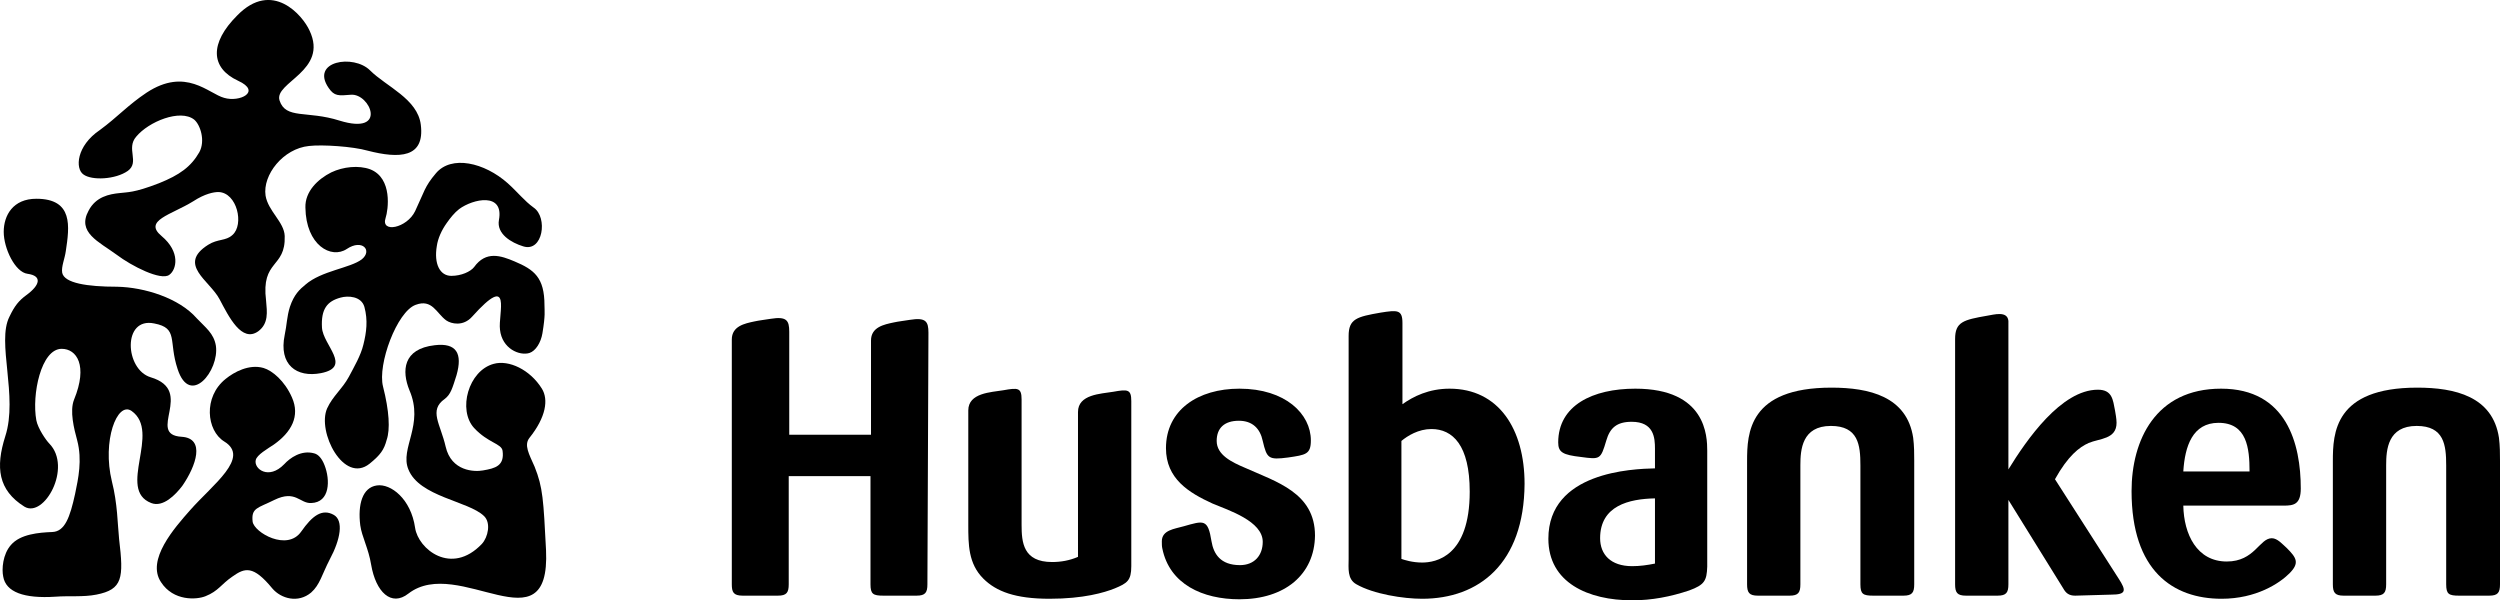 <svg xmlns="http://www.w3.org/2000/svg" xmlns:xlink="http://www.w3.org/1999/xlink" version="1.1" id="Layer_1" x="0px" y="0px" style="enable-background:new 0 0 489.1 120.5;" xml:space="preserve" viewBox="1.68 2.09 483.12 116.01"><style type="text/css">	.st0{fill:#000000;}</style><g>	<path class="st0" d="M402.7,117.2c-1.2,0-1.8-0.5-2.3-1.4l-10.6-17.1V115c0,1.6-0.4,2.2-2.1,2.2h-6.1c-1.7,0-2.1-0.6-2.1-2.2V67.6   c0-3.3,1.6-3.7,6.2-4.5c1.3-0.2,3.9-1,4.1,1c0,0.3,0,0.8,0,1.3v27.4c3.5-5.7,10.2-15.4,17.3-15.4c2.8,0,2.9,2,3.3,4   c0.1,0.6,0.3,1.6,0.3,2.4c0,3.2-3.3,3-5.4,3.9c-1.8,0.8-4,2.5-6.5,7l12.3,19.2c1.5,2.3,1.5,3.1-1.4,3.1L402.7,117.2L402.7,117.2z"></path>	<path class="st0" d="M369.5,117.2h-5.8c-2,0-2.5-0.3-2.5-2.2V92c0-3.9-0.4-7.6-5.7-7.6c-5.6,0-5.9,4.6-5.9,7.6v23   c0,1.6-0.4,2.2-2.1,2.2h-6.1c-1.7,0-2.1-0.6-2.1-2.2V91.2c0-5.4,0.3-14.2,16.3-14.2c7.3,0,14.6,1.7,15.8,9.7   c0.2,1.6,0.2,3.1,0.2,4.4V115C371.6,116.6,371.2,117.2,369.5,117.2L369.5,117.2z"></path>	<path class="st0" d="M241.2,117.9c-7.1,0-13.5-2.9-14.9-9.8c-0.1-0.4-0.1-0.9-0.1-1.4c0-2.2,2.5-2.4,4.2-2.9   c3.9-1.1,4.7-1.5,5.4,2.9c0.4,2.4,1.7,4.6,5.5,4.6c2.8,0,4.4-1.9,4.4-4.5c0-4-6.6-6.1-9.7-7.4c-4.6-2.1-9-4.8-9-10.7   c0-7.4,6.2-11.5,14.2-11.5c8.9,0,13.8,4.9,13.8,10c0,2.7-1,2.8-4.4,3.3c-3.8,0.5-4.1,0.2-4.9-3.2c-0.5-2.4-2-3.9-4.6-3.9   c-2.8,0-4.3,1.4-4.3,3.9c0,2.7,2.9,4.1,5.5,5.2c6,2.7,13.5,4.8,13.5,13.1C255.7,113.1,250,117.9,241.2,117.9L241.2,117.9z"></path>	<path class="st0" d="M217.1,115.8c-2,0.8-6,2-12.6,2s-10.3-1.4-12.8-3.9c-2.9-2.9-2.9-6.6-2.9-10.4V81.4c0-3.4,4.4-3.5,6.8-3.9   c2.8-0.5,3.5-0.5,3.5,1.8v24.2c0,3.4,0.3,7.2,5.9,7.2c1.7,0,3.4-0.3,5-1V81.7c0-3.4,4.4-3.5,6.8-3.9c2.8-0.5,3.5-0.5,3.5,1.8v31.9   C220.3,114.3,219.5,114.8,217.1,115.8L217.1,115.8z"></path>	<path class="st0" d="M180.9,115c0,1.6-0.4,2.2-2.1,2.2h-6.4c-2,0-2.5-0.3-2.5-2.2V94.1h-15.8V115c0,1.6-0.4,2.2-2.1,2.2h-6.8   c-1.8,0-2.1-0.7-2.1-2.2V67.7c0-2.6,2.5-3.1,4.4-3.5c0.9-0.2,1.9-0.3,3.1-0.5c3.1-0.5,3.6,0.3,3.6,2.5v19.9h15.8V67.9   c0-2.6,2.5-3.1,4.4-3.5c0.9-0.2,1.9-0.3,3.1-0.5c3.1-0.5,3.6,0.3,3.6,2.5L180.9,115L180.9,115z"></path>	<path class="st0" d="M443,99.8h-19.4c0.1,5.5,2.6,10.8,8.4,10.8c5.4,0,6.3-4.5,8.7-4.5c1.1,0,2.1,1.2,2.9,1.9   c1.9,1.9,2.5,2.9,0.5,4.9c-1.9,1.9-6.4,4.9-13.1,4.9c-9.4,0-17.4-5.4-17.4-20.8c0-9.8,4.6-19.8,17.3-19.8s15.4,10.7,15.4,19.3   C446.3,99.6,444.9,99.8,443,99.8L443,99.8z M430.4,83.8c-5,0-6.5,4.5-6.8,9.4h12.8C436.4,88.7,435.9,83.8,430.4,83.8z"></path>	<path class="st0" d="M328.1,116.2c-3.6,1.2-7.2,1.9-11,1.9c-8.5,0-16.2-3.4-16.2-11.9c0-12.9,16.2-13.5,20.6-13.6v-3.8   c0-2.1-0.2-5.2-4.5-5.2c-2.9,0-4.2,1.2-4.9,3.6c-1.1,3.7-1.2,3.7-4.9,3.2c-3.5-0.4-4.4-0.9-4.4-2.8c0-7.2,6.7-10.4,14.9-10.4   c13.7,0,13.9,9.2,13.9,12v22.4C331.5,114.3,331.1,115.1,328.1,116.2L328.1,116.2z M321.5,98.4c-5,0.1-10.6,1.4-10.6,7.7   c0,3.1,2,5.4,6.2,5.4c1.5,0,2.9-0.2,4.4-0.5L321.5,98.4L321.5,98.4z"></path>	<path class="st0" d="M276.5,117.8c-3.6,0-9.4-0.9-12.7-2.8c-1.8-1-1.5-3.1-1.5-4.9V67c0-3.3,1.6-3.7,6.2-4.5c3.2-0.5,4.2-0.6,4.2,2   v15.7c2.1-1.5,5.1-3,9.1-3c9.5,0,14.5,7.8,14.5,18.4C296.2,111,287.5,117.8,276.5,117.8L276.5,117.8z M278.3,85   c-2.5,0-4.6,1.3-5.8,2.3v22.8c0.6,0.2,2.1,0.7,4,0.7c2.6,0,9.2-1.1,9.2-13.7C285.7,88.1,282.4,85,278.3,85L278.3,85z"></path>	<path class="st0" d="M482.7,117.2h-5.8c-2,0-2.5-0.3-2.5-2.2V92c0-3.9-0.4-7.6-5.7-7.6c-5.6,0-5.9,4.6-5.9,7.6v23   c0,1.6-0.4,2.2-2.1,2.2h-6.1c-1.7,0-2.1-0.6-2.1-2.2V91.2c0-5.4,0.3-14.2,16.3-14.2c7.3,0,14.6,1.7,15.8,9.7   c0.2,1.6,0.2,3.1,0.2,4.4V115C484.8,116.6,484.4,117.2,482.7,117.2L482.7,117.2z"></path></g><g>	<path class="st0" d="M31.5,64.6c4.7,0.9,2.7,3.4,4.5,8.8c2.4,7.4,8.1,0.3,7.4-4.5c-0.4-2.4-2-3.5-3.7-5.3c-3.4-3.9-10.1-6-15.4-6.1   c-5.8,0-10.2-0.7-10.6-2.7c-0.2-1.2,0.5-2.7,0.7-4.2c0.7-4.7,1.5-10.1-5.7-10.1c-4.5,0-6.3,3.2-6.3,6.4S4.6,54.7,7,55   c2.9,0.4,2.4,2.2-0.2,4.1c-1.5,1.1-2.3,2.1-3.3,4.2C1,68.2,5.2,78.7,2.7,86.4c-1.9,6-1.4,10.4,3.7,13.6c3.8,2.3,9.3-7.6,4.8-12.2   c-0.6-0.6-2.2-2.9-2.5-4.5c-0.9-4.9,0.9-13.8,4.9-13.8c2.9,0,5.1,3.2,2.4,9.8c-0.9,2.2,0,5.7,0.6,7.9c1,3.8,0.2,7.4-0.4,10.3   c-1,4.6-2,7.3-4.4,7.4c-2.6,0.1-6.2,0.4-8,2.5c-1.6,1.8-1.8,4.7-1.5,6.1c0.5,3,4,4.3,10.1,3.9c2.6-0.2,5.4,0.1,7.9-0.4   c5.1-1,5.3-3.2,4.4-10.7c-0.3-2.9-0.3-6.9-1.4-11.2c-1.9-7.8,1-15.5,3.8-13.6c5.8,4.1-2.9,15.2,3.8,17.8c2.3,0.9,4.7-1.6,6-3.3   c2.7-3.9,4.5-9.2-0.1-9.5c-7-0.4,2.7-8.9-6-11.5C25.8,73.5,25.3,63.3,31.5,64.6L31.5,64.6z"></path>	<path class="st0" d="M83,26.2c-0.6-5-6.7-7.4-9.8-10.5c-3.2-3.2-11.6-1.8-8,3.4c1.1,1.6,1.9,1.5,4.3,1.3c3.7-0.3,7.2,7.9-2.2,5   c-6.3-2-10.4-0.2-11.6-3.9c-1.1-3.5,9.5-5.7,5.8-13.5c-1.3-2.9-7.2-9.9-14-2.9c-5.3,5.3-5.2,10.1,0.2,12.6c4.6,2.1,0.3,4.2-2.7,3.3   c-3-0.8-7.4-6-15-1c-3.6,2.4-5.6,4.7-9,7.2c-4.6,3.1-4.8,7.5-3.2,8.6c1.6,1.2,6.2,1,8.6-0.7c2.3-1.7-0.4-4.3,1.6-6.6   c2.4-2.9,8.5-5.4,11.2-3.3c1.2,1,2.2,4.1,1,6.3c-1.6,2.8-3.8,4.4-7.8,6c-4.9,1.9-6.1,1.7-7.6,1.9c-2,0.2-4.6,0.7-6,3.4   c-2.3,4.2,2,6,5.4,8.5c2.9,2.2,8.6,5.1,10.2,3.9c1.4-1,2.2-4.4-1.5-7.5c-3.6-3,1.9-4.1,6.1-6.7c2.3-1.5,4-1.8,4.9-1.8   c3.6,0.1,5,6.3,2.7,8.3c-1.3,1.2-2.8,0.7-4.7,1.9c-6,3.8,0.3,6.9,2.2,10.5c1.8,3.4,4.3,8.5,7.5,6.2c2-1.5,1.7-3.7,1.5-5.9   c-1-8,3.8-6.2,3.6-12.5c-0.1-2.7-3.2-4.8-3.7-7.8c-0.6-4,3.4-9.1,8.4-9.6c2.6-0.3,8.5,0.1,11.3,0.9C78.9,32.8,83.8,32.6,83,26.2   L83,26.2z"></path>	<path class="st0" d="M106.9,61.1c0-5.4-2-6.9-5.8-8.5c-2.6-1.1-5.5-2.1-7.8,1.1c-0.7,0.9-2.5,1.7-4.4,1.7c-2.2,0-3.4-2.3-2.8-5.8   c0.2-1.4,0.9-3,1.9-4.4c0.7-1,1.5-2,2.4-2.7c2.7-2,8.7-3.3,7.7,2.1c-0.5,2.7,2.4,4.4,4.7,5.1c3.8,1.2,4.8-5.6,2-7.5   c-1.8-1.3-3.1-3-5-4.7c-4.5-4-10.9-5.5-13.9-1.9c-2.2,2.6-2.2,3.5-4,7.3c-1.6,3.3-6.7,4.3-5.7,1.3c0.5-1.5,1.4-7.7-3-9.4   C71,34,68,34.3,65.7,35.4c-2.6,1.3-5.1,3.7-5,6.8c0.1,7.3,5,10,8,8c3-2,5,0.3,2.9,2c-2.2,1.7-7.8,2.2-10.9,4.9   c-1.1,0.9-2.2,1.9-3,4.3c-0.6,1.9-0.6,3.6-1,5.4c-1.2,5.8,2.3,8.3,7,7.4c6.1-1.2,0.4-5.4,0.2-8.8c-0.2-3.6,1-5.1,3.6-5.8   c1.4-0.4,4-0.3,4.6,1.8c0.7,2.6,0.4,4.9-0.2,7.3c-0.5,2.1-1.8,4.3-2.8,6.2c-1.3,2.4-3.1,3.7-4.2,6.1c-2,4.5,3.2,14.7,8.2,10.7   c2.1-1.7,2.8-2.7,3.3-4.6c0.7-2,0.5-5.6-0.7-10.3c-1.1-4.3,2.7-14.5,6.3-15.8c3.2-1.2,4,1.6,5.9,3c1,0.7,3.3,1.2,5-0.7   c7.9-8.8,5-0.5,5.4,2.5c0.4,3.7,3.8,5.1,5.7,4.5c1.2-0.4,2.2-2,2.5-3.8C107.1,62.9,106.9,62.2,106.9,61.1L106.9,61.1z"></path>	<path class="st0" d="M107.2,108.4c-0.5-9.7-0.6-12.1-2.2-16.1c-1.1-2.5-2.1-4.2-1-5.6c3.2-4,3.7-7.4,2.4-9.5   c-2.3-3.7-6.4-5.6-9.3-4.8c-4.9,1.3-7,8.9-3.8,12.4c2.7,2.9,5.3,3,5.5,4.4c0.4,2.9-1.4,3.4-3.8,3.8c-1.6,0.3-6.1,0.2-7.2-4.6   c-1-4.4-3.3-7-0.2-9.2c1.2-0.9,1.5-2.1,2.3-4.6c1.2-4.2,0-6.3-4.2-5.8c-6.2,0.7-6.4,5-4.9,8.7c2.9,6.7-1.9,11.2-0.2,15.3   c2.1,5.3,11.6,6.1,14.6,9c1.4,1.3,0.8,4.1-0.4,5.4c-5.9,6.2-12.3,1-12.9-3.1c-0.8-5.6-4.7-8.6-7.4-8.2c-2.8,0.4-3.7,3.7-3.2,7.7   c0.3,2.2,1.6,4.5,2.1,7.6c0.9,5.3,3.9,8.2,7.2,5.6C90.3,109.3,108.1,127.8,107.2,108.4L107.2,108.4z"></path>	<path class="st0" d="M65.4,110.2c2.1-3.9,2.7-7.5,0.8-8.6c-2.3-1.3-4.2,0.2-6.3,3.2c-2.7,3.9-9.1,0.2-9.4-1.9   c-0.3-2.7,1-2.6,4.2-4.2c4.1-2,4.9,0.7,7.1,0.6c3.7-0.1,3.7-4.5,2.6-7.3c-0.5-1.3-1.2-2.1-2-2.3c-2.5-0.7-4.7,0.9-5.8,2.1   c-3,3.1-5.9,0.9-5.5-0.8c0.2-1,2.3-2.2,3.5-3c3.4-2.4,5.1-5.5,3.5-9.1c-1.4-3.2-3.8-5.2-5.5-5.7c-2.8-0.8-5.7,0.8-7.3,2.1   c-4.4,3.5-3.7,10-0.3,12.1c5.1,3.1-2.2,8.3-6.6,13.3c-3,3.4-8.5,9.6-5.6,13.9c2.4,3.7,6.9,3.4,8.6,2.7c2.5-1,3-2.3,5.2-3.8   c2.4-1.7,4-2.2,7.7,2.3c1.7,2,5,2.9,7.5,0.8C63.5,115.1,63.9,113.1,65.4,110.2L65.4,110.2z"></path></g></svg>